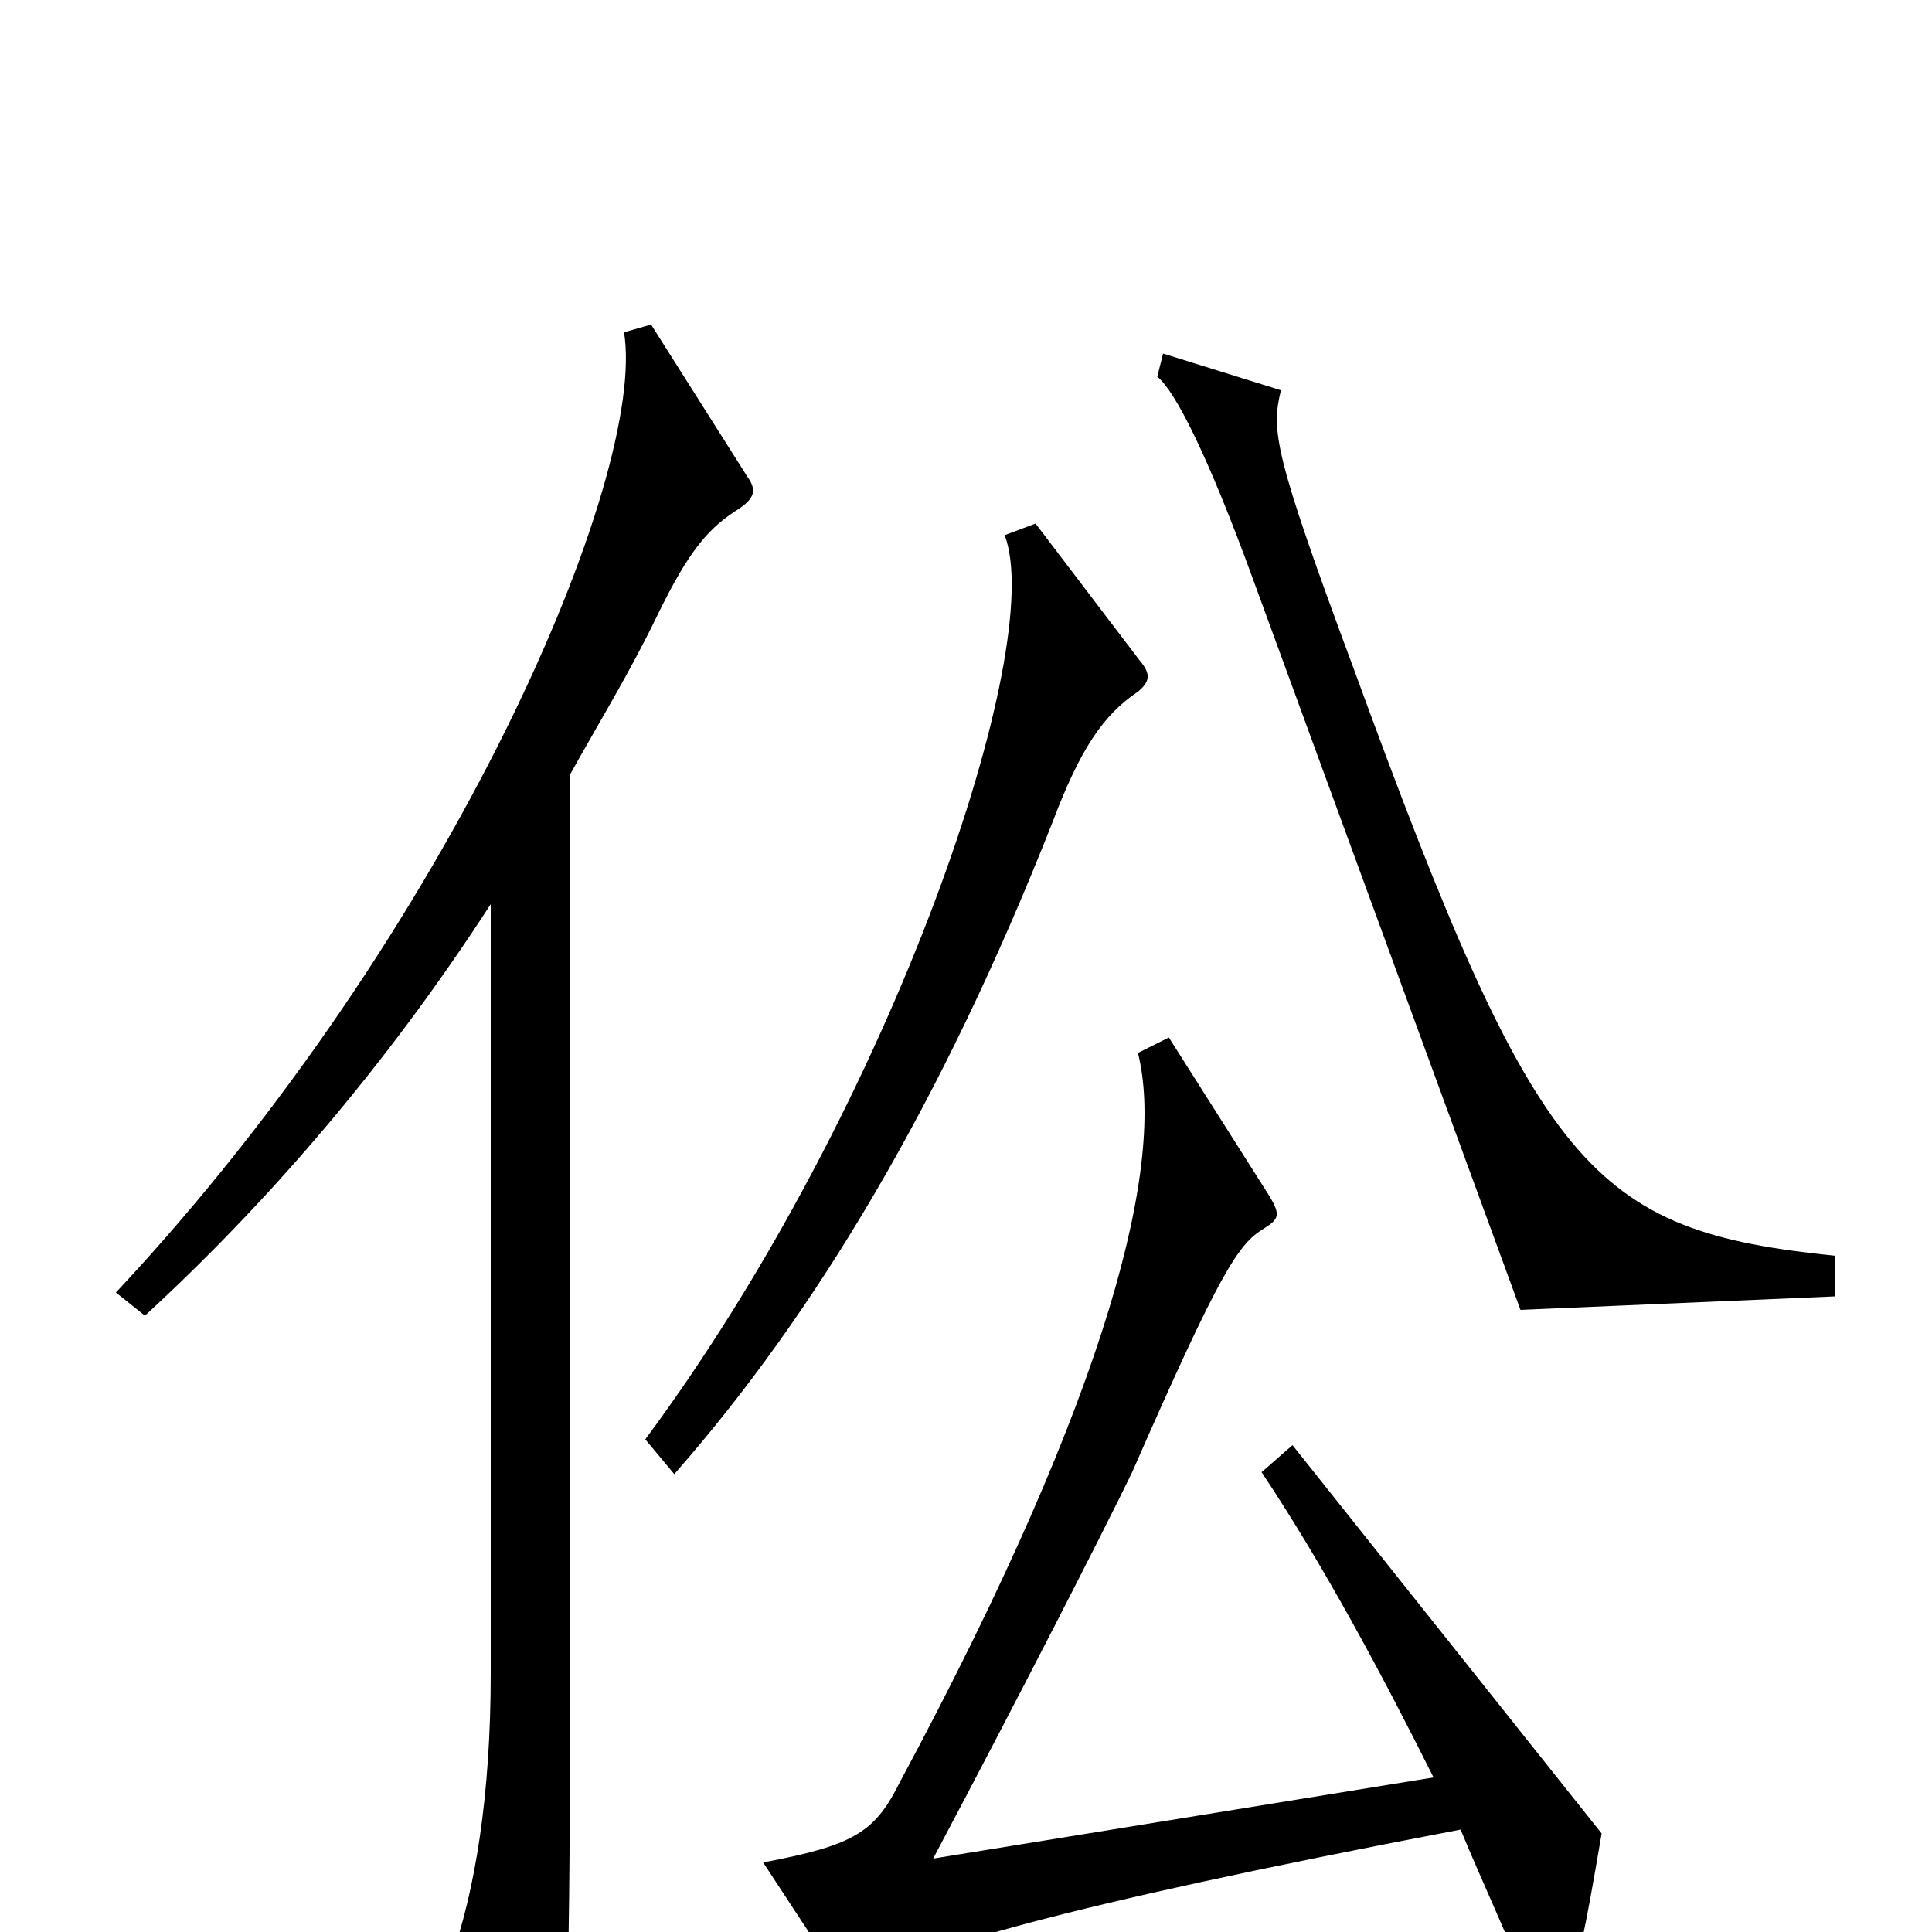 <svg xmlns="http://www.w3.org/2000/svg" viewBox="0 -1000 1000 1000">
	<path fill="#000000" d="M950 -329V-350C823 -363 796 -393 701 -653C659 -766 658 -777 663 -798L602 -817L599 -805C608 -798 625 -765 649 -699L787 -322ZM590 -658L536 -729L520 -723C542 -666 463 -429 334 -255L349 -237C422 -320 488 -430 545 -575C559 -612 571 -630 589 -642C595 -647 596 -651 590 -658ZM387 -753L337 -832L323 -828C335 -754 235 -518 60 -331L75 -319C137 -376 199 -447 254 -532V-134C254 -71 246 -21 233 15L272 92C276 99 282 99 286 92C293 79 295 41 295 -113V-599C310 -626 326 -652 340 -681C357 -716 367 -727 383 -737C390 -742 392 -746 387 -753ZM829 -51L669 -252L653 -238C685 -190 715 -134 742 -80L483 -38C527 -121 571 -207 586 -238C632 -343 641 -356 654 -364C662 -369 663 -371 657 -381L605 -463L589 -455C603 -399 576 -283 466 -78C453 -52 443 -45 395 -36L433 22C437 28 443 29 453 23C478 9 541 -12 756 -53C768 -24 781 3 791 30C796 42 803 47 811 30C817 16 820 2 829 -51Z"/>
</svg>